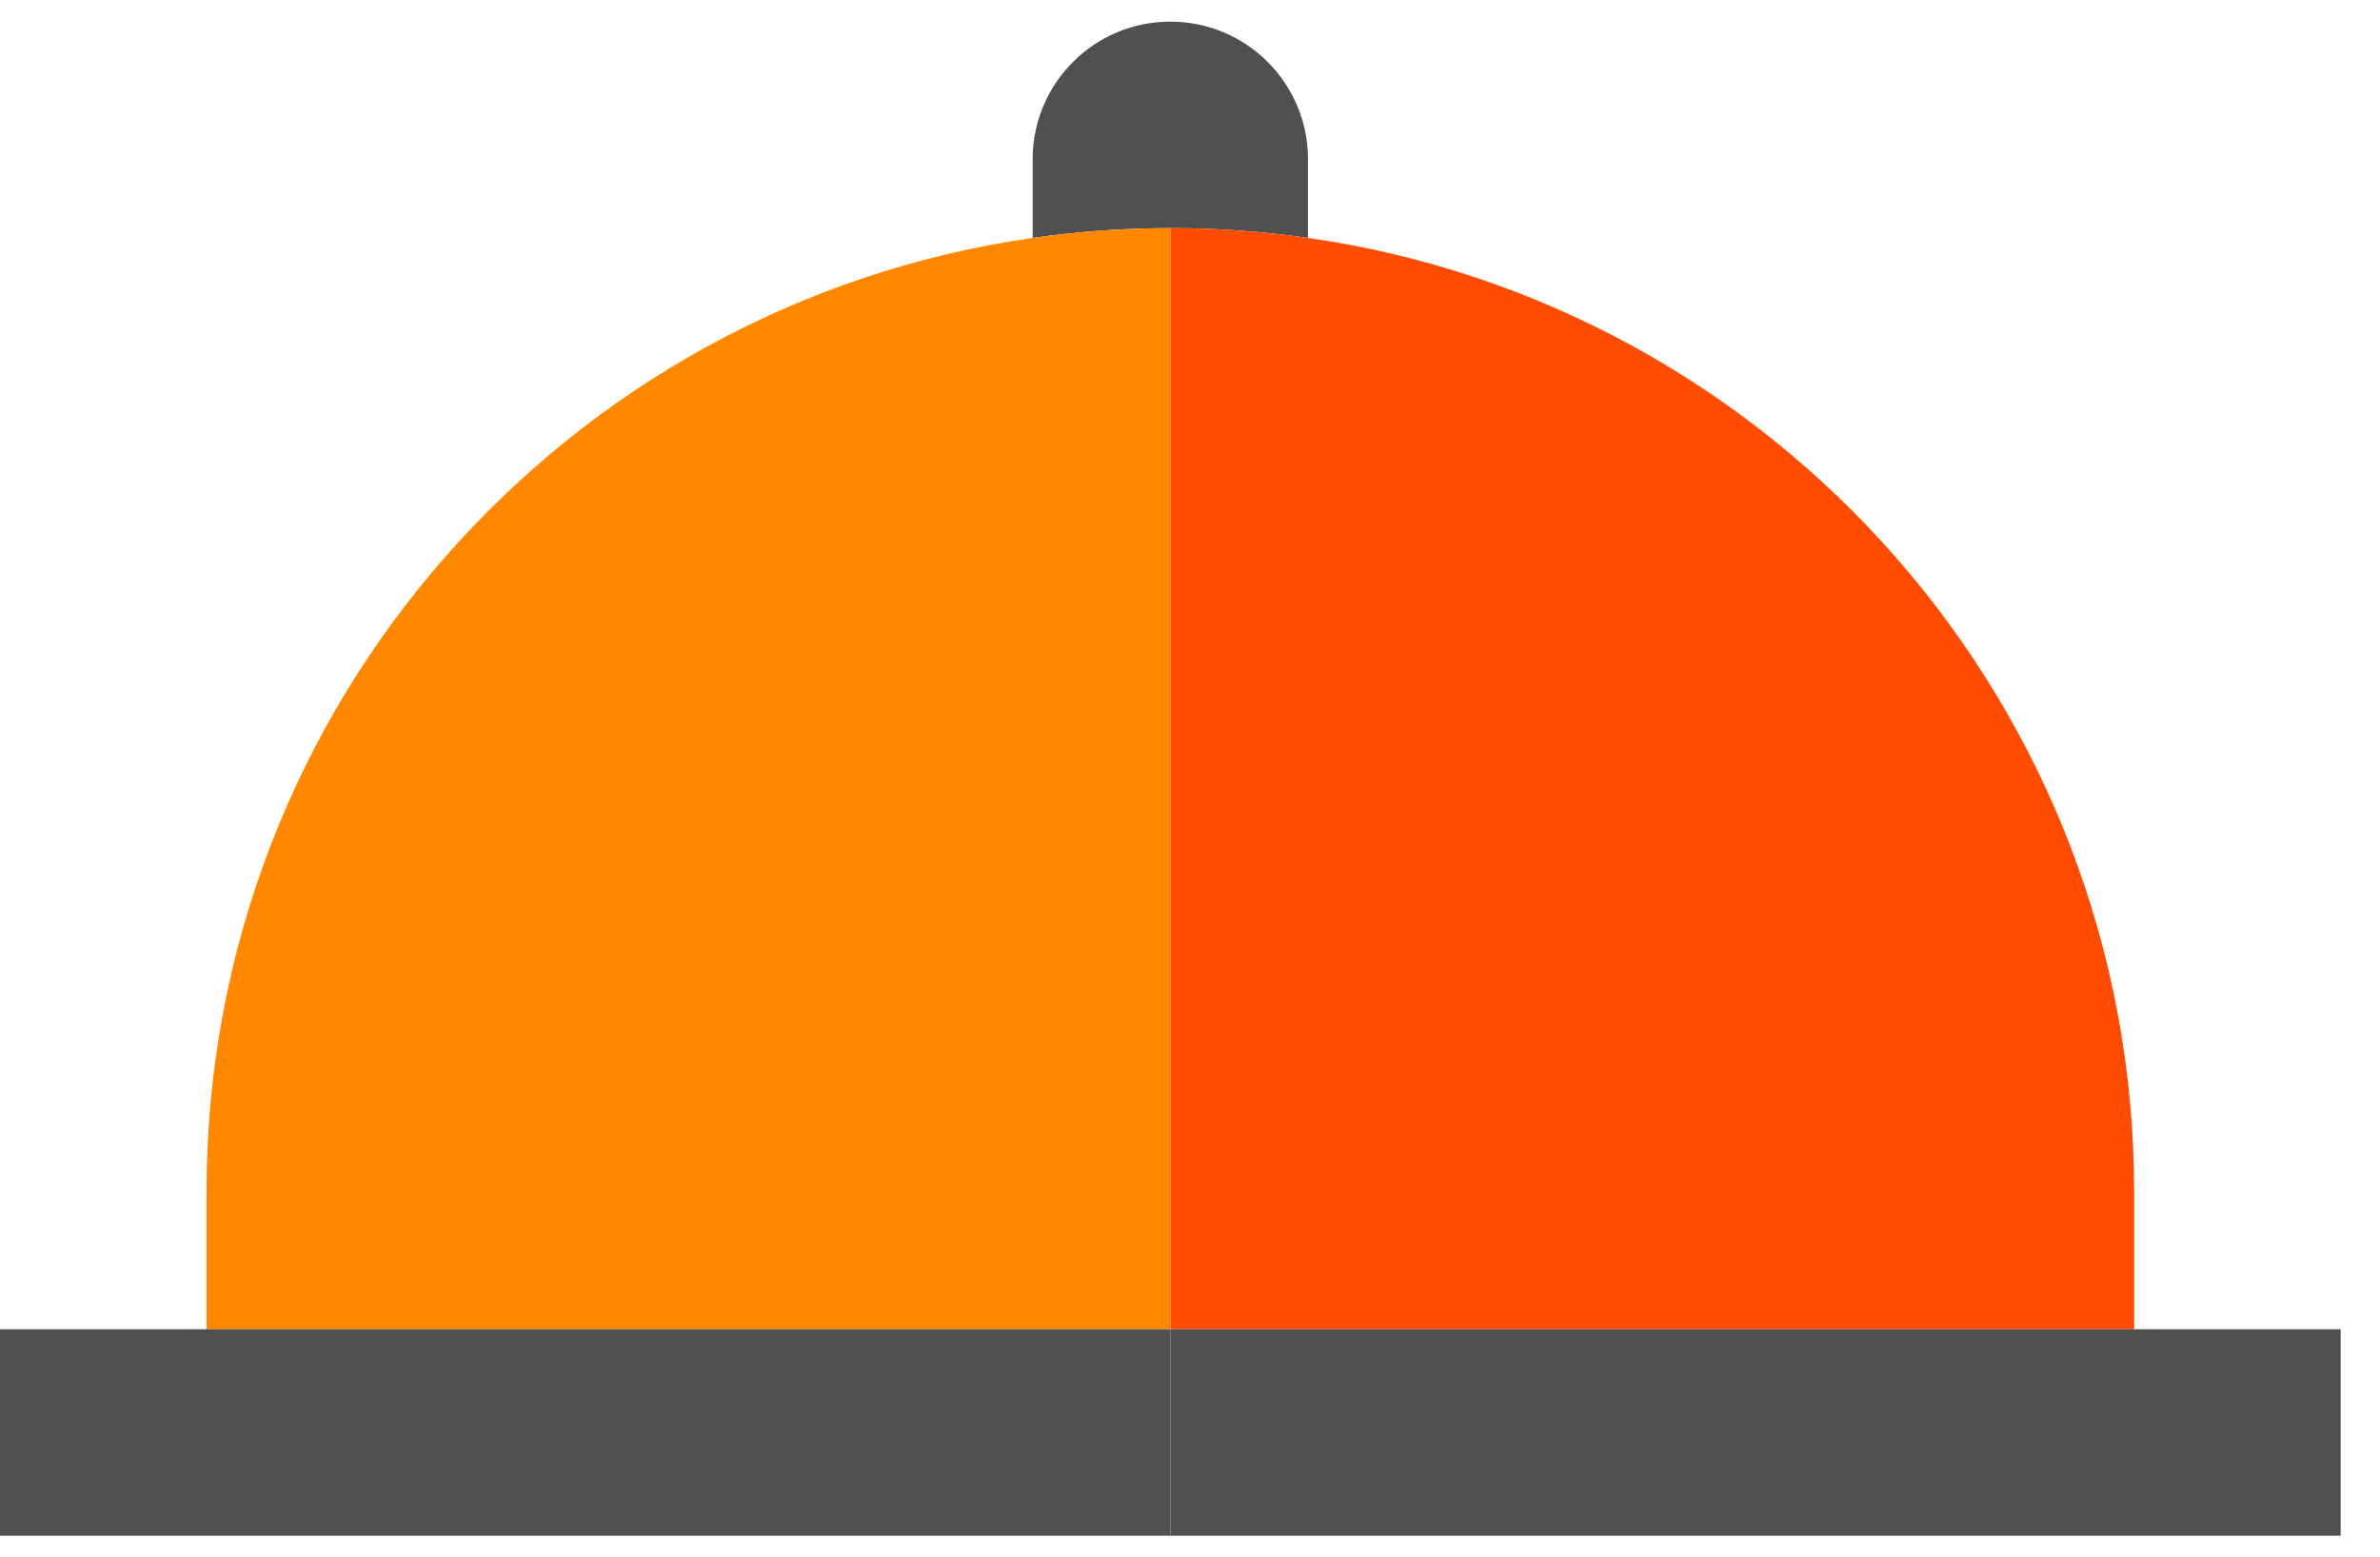 <svg width="55" height="36" viewBox="0 0 55 36" fill="none" xmlns="http://www.w3.org/2000/svg">
<path d="M30.227 5.5V3.682C30.227 1.925 28.803 0.5 27.046 0.5C25.288 0.5 23.864 1.925 23.864 3.682V5.5C24.903 5.351 25.965 5.273 27.046 5.273C28.126 5.273 29.188 5.351 30.227 5.5Z" fill="#505050"/>
<path d="M27.046 30.727H49.318V27.545C49.318 16.325 41.021 7.044 30.227 5.5C29.188 5.351 28.126 5.273 27.046 5.273V30.727Z" fill="#FF4C00"/>
<path d="M27.046 5.273C25.965 5.273 24.903 5.351 23.864 5.5C13.07 7.044 4.773 16.325 4.773 27.545V30.727H27.046V5.273Z" fill="#FF8800"/>
<path d="M4.773 30.727H0V35.5H27.046V30.727H4.773Z" fill="#505050"/>
<path d="M49.318 30.727H27.046V35.5H54.091V30.727H49.318Z" fill="#505050"/>
</svg>
